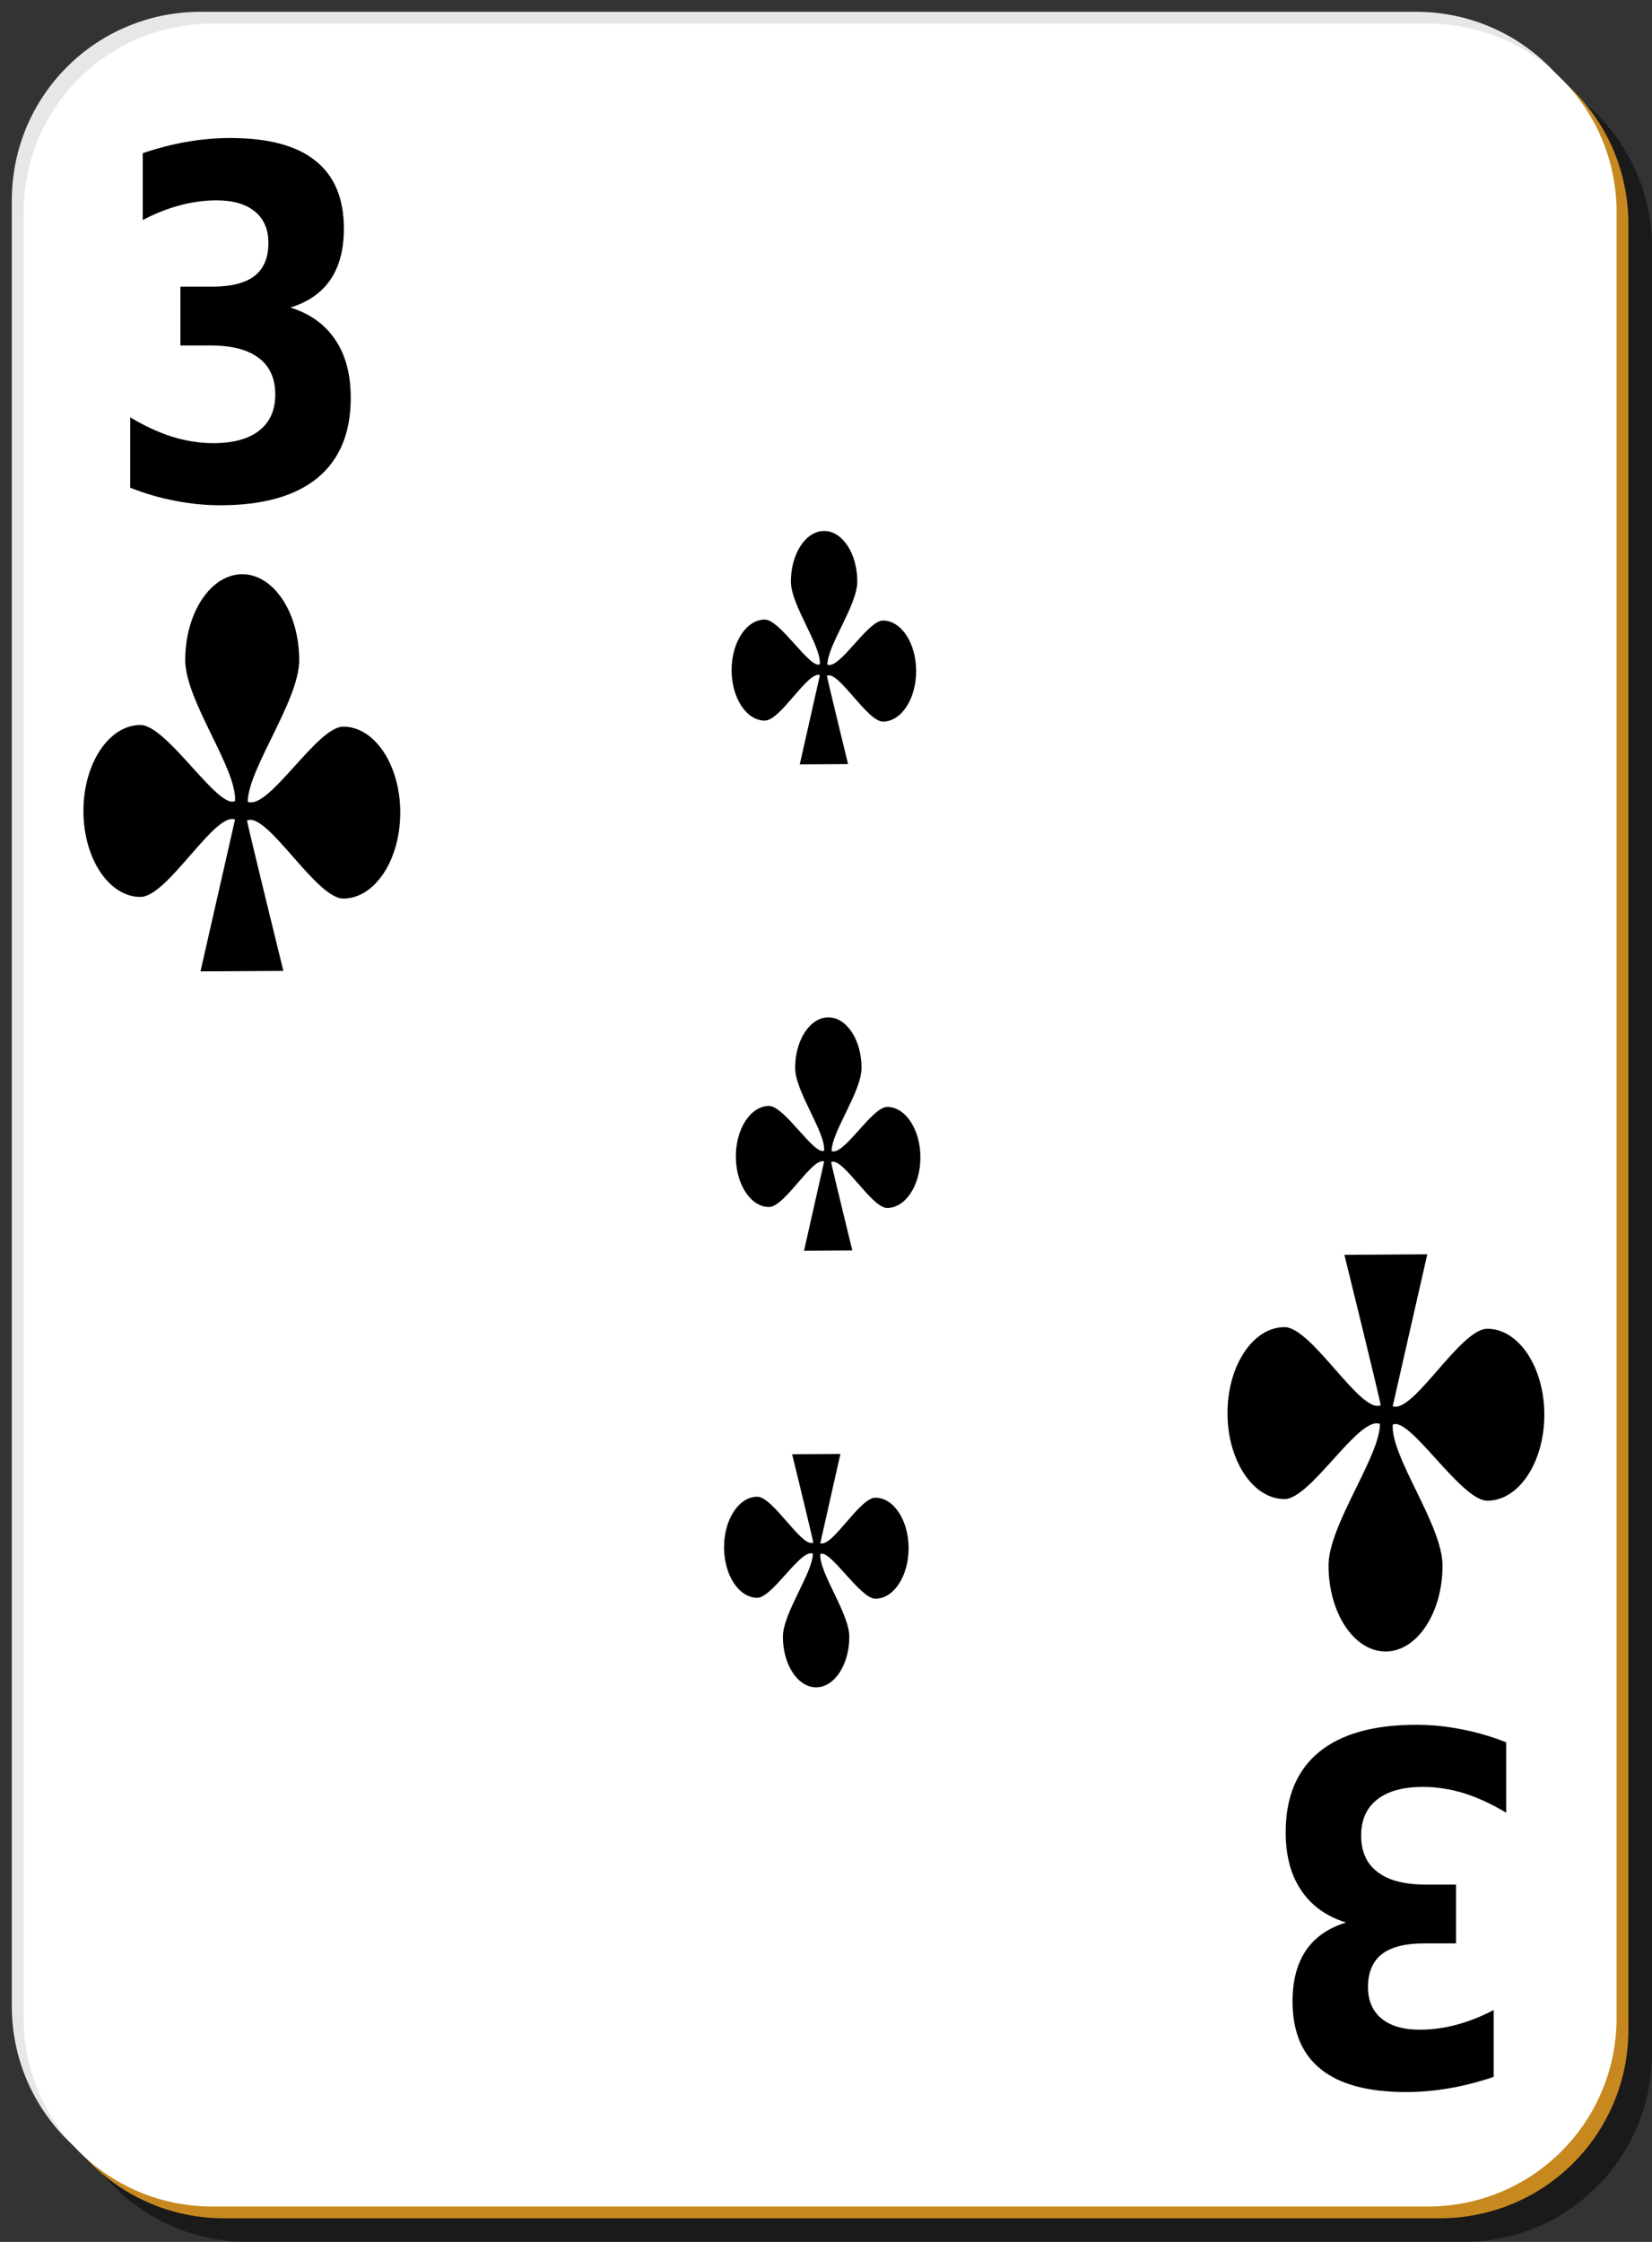 <?xml version="1.0" encoding="UTF-8" standalone="no"?>
<!-- Created with Inkscape (http://www.inkscape.org/) --><svg height="190" id="svg2" inkscape:version="0.41+cvs" sodipodi:docbase="/home/nicu/Desktop/card_nicu_buculei_01.zip_FILES/cards/white" sodipodi:docname="white_c_3.svg" sodipodi:version="0.32" version="1.0" width="140" x="0" xmlns="http://www.w3.org/2000/svg" xmlns:cc="http://web.resource.org/cc/" xmlns:dc="http://purl.org/dc/elements/1.1/" xmlns:inkscape="http://www.inkscape.org/namespaces/inkscape" xmlns:rdf="http://www.w3.org/1999/02/22-rdf-syntax-ns#" xmlns:sodipodi="http://inkscape.sourceforge.net/DTD/sodipodi-0.dtd" xmlns:svg="http://www.w3.org/2000/svg" xmlns:xlink="http://www.w3.org/1999/xlink" y="0">
  <rect width="100%" height="100%" fill="#333333" stroke="none"/>
  <sodipodi:namedview bordercolor="#666666" borderopacity="1.0" id="base" inkscape:current-layer="layer1" inkscape:cx="70.000000" inkscape:cy="94.999969" inkscape:pageopacity="0.0" inkscape:pageshadow="2" inkscape:window-height="791" inkscape:window-width="1152" inkscape:window-x="0" inkscape:window-y="26" inkscape:zoom="1.0000000" pagecolor="#ffffff"/>
  <defs id="defs3">
    <linearGradient id="linearGradient2060">
      <stop id="stop2062" offset="0" style="stop-color:#ebf0d0;stop-opacity:1;"/>
      <stop id="stop2064" offset="1" style="stop-color:#ffffeb;stop-opacity:1;"/>
    </linearGradient>
    <linearGradient gradientTransform="translate(0,-1)" gradientUnits="userSpaceOnUse" id="linearGradient4853" x1="2" x2="109" xlink:href="#linearGradient2060" y1="63.1" y2="128.695"/>
  </defs>
  <g id="layer1" inkscape:groupmode="layer" inkscape:label="Layer 1">
    <g id="g5630">
      <path d="M 21,5 L 124,5 C 132.864,5 140,12.136 140,21 L 140,174 C 140,182.864 132.864,190 124,190 L 21,190 C 12.136,190 5,182.864 5,174 L 5,21 C 5,12.136 12.136,5 21,5 z " id="rect2070" style="fill:#000000;fill-opacity:0.498;stroke:none;stroke-width:0.2;stroke-miterlimit:4;stroke-dashoffset:0;stroke-opacity:1"/>
      <path d="M 17,1 L 120,1 C 128.864,1 136,8.136 136,17 L 136,170 C 136,178.864 128.864,186 120,186 L 17,186 C 8.136,186 1,178.864 1,170 L 1,17 C 1,8.136 8.136,1 17,1 z " id="rect1300" style="fill:#e7e7e7;fill-opacity:1;stroke:none;stroke-width:0.2;stroke-miterlimit:4;stroke-dashoffset:0;stroke-opacity:1"/>
      <path d="M 19,3 L 122,3 C 130.864,3 138,10.136 138,19 L 138,172 C 138,180.864 130.864,188 122,188 L 19,188 C 10.136,188 3,180.864 3,172 L 3,19 C 3,10.136 10.136,3 19,3 z " id="path5624" style="fill:#c7891f;fill-opacity:1;stroke:none;stroke-width:0.2;stroke-miterlimit:4;stroke-dashoffset:0;stroke-opacity:1"/>
      <path d="M 18,2 L 121,2 C 129.864,2 137,9.136 137,18 L 137,171 C 137,179.864 129.864,187 121,187 L 18,187 C 9.136,187 2,179.864 2,171 L 2,18 C 2,9.136 9.136,2 18,2 z " id="rect1306" style="fill:#ffffff;fill-opacity:1;stroke:none;stroke-width:0.2;stroke-miterlimit:4;stroke-dashoffset:0;stroke-opacity:1"/>
    </g>
    <g id="g5495" inkscape:groupmode="layer" inkscape:label="Layer 1" transform="translate(-448.5,-231.5)"/>
  </g>
  <path d="M 69.839,45 C 68.286,45 67.025,46.918 67.025,49.281 C 67.025,51.295 69.584,54.683 69.484,56.292 C 68.663,56.751 66.125,52.509 64.813,52.509 C 63.26,52.509 62,54.426 62,56.79 C 62,59.154 63.26,61.071 64.813,61.071 C 66.16,61.071 68.469,56.832 69.484,57.215 L 67.778,64.78 L 71.87,64.755 C 71.87,64.755 70.077,57.421 70.075,57.248 L 70.107,57.248 L 70.107,57.256 C 71.102,56.88 73.489,61.153 74.827,61.153 C 76.38,61.153 77.64,59.235 77.64,56.872 C 77.64,54.508 76.38,52.59 74.827,52.59 C 73.52,52.59 71.152,56.763 70.113,56.333 C 70.127,54.684 72.652,51.293 72.652,49.281 C 72.652,46.918 71.392,45 69.839,45 z " id="path2250" sodipodi:nodetypes="cscsssccccccssscsc" style="fill:#000000;fill-opacity:1;fill-rule:evenodd;stroke:none;stroke-width:1pt;stroke-linecap:butt;stroke-linejoin:miter;stroke-opacity:1"/>
  <path d="M 70.199,86.22 C 68.646,86.22 67.385,88.138 67.385,90.501 C 67.385,92.515 69.944,95.903 69.844,97.512 C 69.023,97.971 66.485,93.729 65.173,93.729 C 63.62,93.729 62.36,95.646 62.36,98.01 C 62.36,100.374 63.62,102.291 65.173,102.291 C 66.52,102.291 68.829,98.052 69.844,98.435 L 68.138,106 L 72.23,105.975 C 72.23,105.975 70.437,98.641 70.435,98.468 L 70.467,98.468 L 70.467,98.476 C 71.462,98.1 73.849,102.373 75.187,102.373 C 76.74,102.373 78,100.455 78,98.092 C 78,95.728 76.74,93.81 75.187,93.81 C 73.88,93.81 71.512,97.983 70.473,97.553 C 70.487,95.904 73.012,92.513 73.012,90.501 C 73.012,88.138 71.752,86.22 70.199,86.22 z " id="path2254" sodipodi:nodetypes="cscsssccccccssscsc" style="fill:#000000;fill-opacity:1;fill-rule:evenodd;stroke:none;stroke-width:1pt;stroke-linecap:butt;stroke-linejoin:miter;stroke-opacity:1"/>
  <path d="M 69.161,143 C 70.714,143 71.975,141.082 71.975,138.719 C 71.975,136.705 69.416,133.317 69.516,131.708 C 70.337,131.249 72.875,135.491 74.187,135.491 C 75.74,135.491 77,133.574 77,131.21 C 77,128.846 75.74,126.929 74.187,126.929 C 72.84,126.929 70.531,131.168 69.516,130.785 L 71.222,123.22 L 67.13,123.245 C 67.13,123.245 68.923,130.579 68.925,130.752 L 68.893,130.752 L 68.893,130.744 C 67.898,131.12 65.511,126.847 64.173,126.847 C 62.62,126.847 61.36,128.765 61.36,131.128 C 61.36,133.492 62.62,135.41 64.173,135.41 C 65.48,135.41 67.848,131.237 68.887,131.667 C 68.873,133.316 66.348,136.707 66.348,138.719 C 66.348,141.082 67.608,143 69.161,143 z " id="path2262" sodipodi:nodetypes="cscsssccccccssscsc" style="fill:#000000;fill-opacity:1;fill-rule:evenodd;stroke:none;stroke-width:1pt;stroke-linecap:butt;stroke-linejoin:miter;stroke-opacity:1"/>
  <g id="g2352" transform="translate(333.5,184.5)"/>
  <path d="M 20.527,48.665 C 17.861,48.665 15.697,51.929 15.697,55.951 C 15.697,59.377 20.089,65.142 19.919,67.88 C 18.509,68.663 14.152,61.443 11.9,61.443 C 9.233,61.443 7.07,64.706 7.07,68.728 C 7.07,72.751 9.233,76.014 11.9,76.014 C 14.212,76.014 18.176,68.8 19.919,69.451 L 16.99,82.325 L 24.014,82.283 C 24.014,82.283 20.937,69.802 20.933,69.507 L 20.988,69.507 L 20.988,69.521 C 22.695,68.881 26.794,76.153 29.09,76.153 C 31.757,76.153 33.92,72.89 33.92,68.867 C 33.92,64.845 31.757,61.582 29.09,61.582 C 26.848,61.582 22.782,68.682 20.997,67.95 C 21.022,65.144 25.357,59.373 25.357,55.951 C 25.357,51.929 23.194,48.665 20.527,48.665 z " id="path908" sodipodi:nodetypes="cscsssccccccssscsc" style="fill:#000000;fill-opacity:1;fill-rule:evenodd;stroke:none;stroke-width:1pt;stroke-linecap:butt;stroke-linejoin:miter;stroke-opacity:1"/>
  <path d="M 117.418,139.963 C 120.085,139.963 122.248,136.699 122.248,132.677 C 122.248,129.25 117.856,123.485 118.027,120.747 C 119.437,119.965 123.794,127.185 126.046,127.185 C 128.712,127.185 130.875,123.921 130.875,119.899 C 130.875,115.877 128.712,112.613 126.046,112.613 C 123.733,112.613 119.77,119.827 118.027,119.176 L 120.956,106.302 L 113.932,106.344 C 113.932,106.344 117.009,118.825 117.013,119.121 L 116.957,119.121 L 116.957,119.107 C 115.25,119.746 111.152,112.474 108.855,112.474 C 106.189,112.474 104.025,115.738 104.025,119.76 C 104.025,123.782 106.189,127.046 108.855,127.046 C 111.098,127.046 115.163,119.945 116.948,120.678 C 116.923,123.483 112.588,129.254 112.588,132.677 C 112.588,136.699 114.752,139.963 117.418,139.963 z " id="path1794" sodipodi:nodetypes="cscsssccccccssscsc" style="fill:#000000;fill-opacity:1;fill-rule:evenodd;stroke:none;stroke-width:1pt;stroke-linecap:butt;stroke-linejoin:miter;stroke-opacity:1"/>
  <path d="M 24.608,26.063 C 26.28,26.585 27.548,27.496 28.412,28.795 C 29.287,30.081 29.724,31.722 29.724,33.718 C 29.724,36.692 28.783,38.956 26.9,40.51 C 25.017,42.05 22.271,42.821 18.66,42.821 C 17.386,42.821 16.107,42.693 14.822,42.439 C 13.549,42.198 12.286,41.829 11.035,41.334 L 11.035,35.366 C 12.231,36.089 13.416,36.639 14.59,37.014 C 15.775,37.375 16.938,37.556 18.079,37.556 C 19.773,37.556 21.069,37.201 21.966,36.491 C 22.874,35.781 23.328,34.763 23.328,33.437 C 23.328,32.071 22.863,31.039 21.933,30.343 C 21.014,29.633 19.651,29.278 17.846,29.278 L 15.288,29.278 L 15.288,24.294 L 17.979,24.294 C 19.585,24.294 20.781,23.993 21.567,23.39 C 22.354,22.774 22.747,21.843 22.747,20.597 C 22.747,19.445 22.365,18.554 21.601,17.925 C 20.836,17.295 19.756,16.98 18.361,16.98 C 17.331,16.98 16.29,17.121 15.238,17.402 C 14.186,17.684 13.139,18.099 12.098,18.648 L 12.098,12.982 C 13.36,12.553 14.612,12.232 15.852,12.017 C 17.093,11.803 18.311,11.696 19.507,11.696 C 22.73,11.696 25.139,12.339 26.734,13.625 C 28.34,14.897 29.143,16.82 29.143,19.392 C 29.143,21.146 28.761,22.587 27.997,23.712 C 27.232,24.824 26.103,25.607 24.608,26.063" id="text2221" style="font-size:37.418;font-style:normal;font-variant:normal;font-weight:bold;font-stretch:normal;fill:#000000;fill-opacity:1;stroke:none;stroke-width:1px;stroke-linecap:butt;stroke-linejoin:miter;stroke-opacity:1;font-family:Bitstream Vera Sans;text-anchor:start;writing-mode:lr-tb"/>
  <path d="M 114.072,162.933 C 112.4,162.411 111.132,161.5 110.268,160.2 C 109.393,158.914 108.956,157.273 108.956,155.277 C 108.956,152.304 109.897,150.04 111.78,148.486 C 113.663,146.945 116.409,146.175 120.02,146.175 C 121.294,146.175 122.573,146.302 123.858,146.557 C 125.131,146.798 126.394,147.166 127.645,147.662 L 127.645,153.63 C 126.449,152.906 125.264,152.357 124.09,151.982 C 122.905,151.62 121.742,151.44 120.601,151.44 C 118.907,151.44 117.611,151.795 116.714,152.505 C 115.806,153.214 115.352,154.233 115.352,155.559 C 115.352,156.925 115.817,157.957 116.747,158.653 C 117.666,159.363 119.029,159.718 120.834,159.718 L 123.392,159.718 L 123.392,164.701 L 120.701,164.701 C 119.095,164.701 117.899,165.003 117.113,165.606 C 116.326,166.222 115.933,167.153 115.933,168.399 C 115.933,169.551 116.315,170.441 117.079,171.071 C 117.844,171.701 118.923,172.015 120.319,172.015 C 121.349,172.015 122.39,171.875 123.442,171.593 C 124.494,171.312 125.541,170.897 126.582,170.348 L 126.582,176.014 C 125.32,176.443 124.068,176.764 122.828,176.978 C 121.587,177.193 120.369,177.3 119.173,177.3 C 115.95,177.3 113.541,176.657 111.946,175.371 C 110.34,174.098 109.537,172.176 109.537,169.604 C 109.537,167.849 109.919,166.409 110.683,165.284 C 111.448,164.172 112.577,163.388 114.072,162.933" id="text1806" style="font-size:37.418;font-style:normal;font-variant:normal;font-weight:bold;font-stretch:normal;fill:#000000;fill-opacity:1;stroke:none;stroke-width:1px;stroke-linecap:butt;stroke-linejoin:miter;stroke-opacity:1;font-family:Bitstream Vera Sans;text-anchor:start;writing-mode:lr-tb"/>
</svg>
